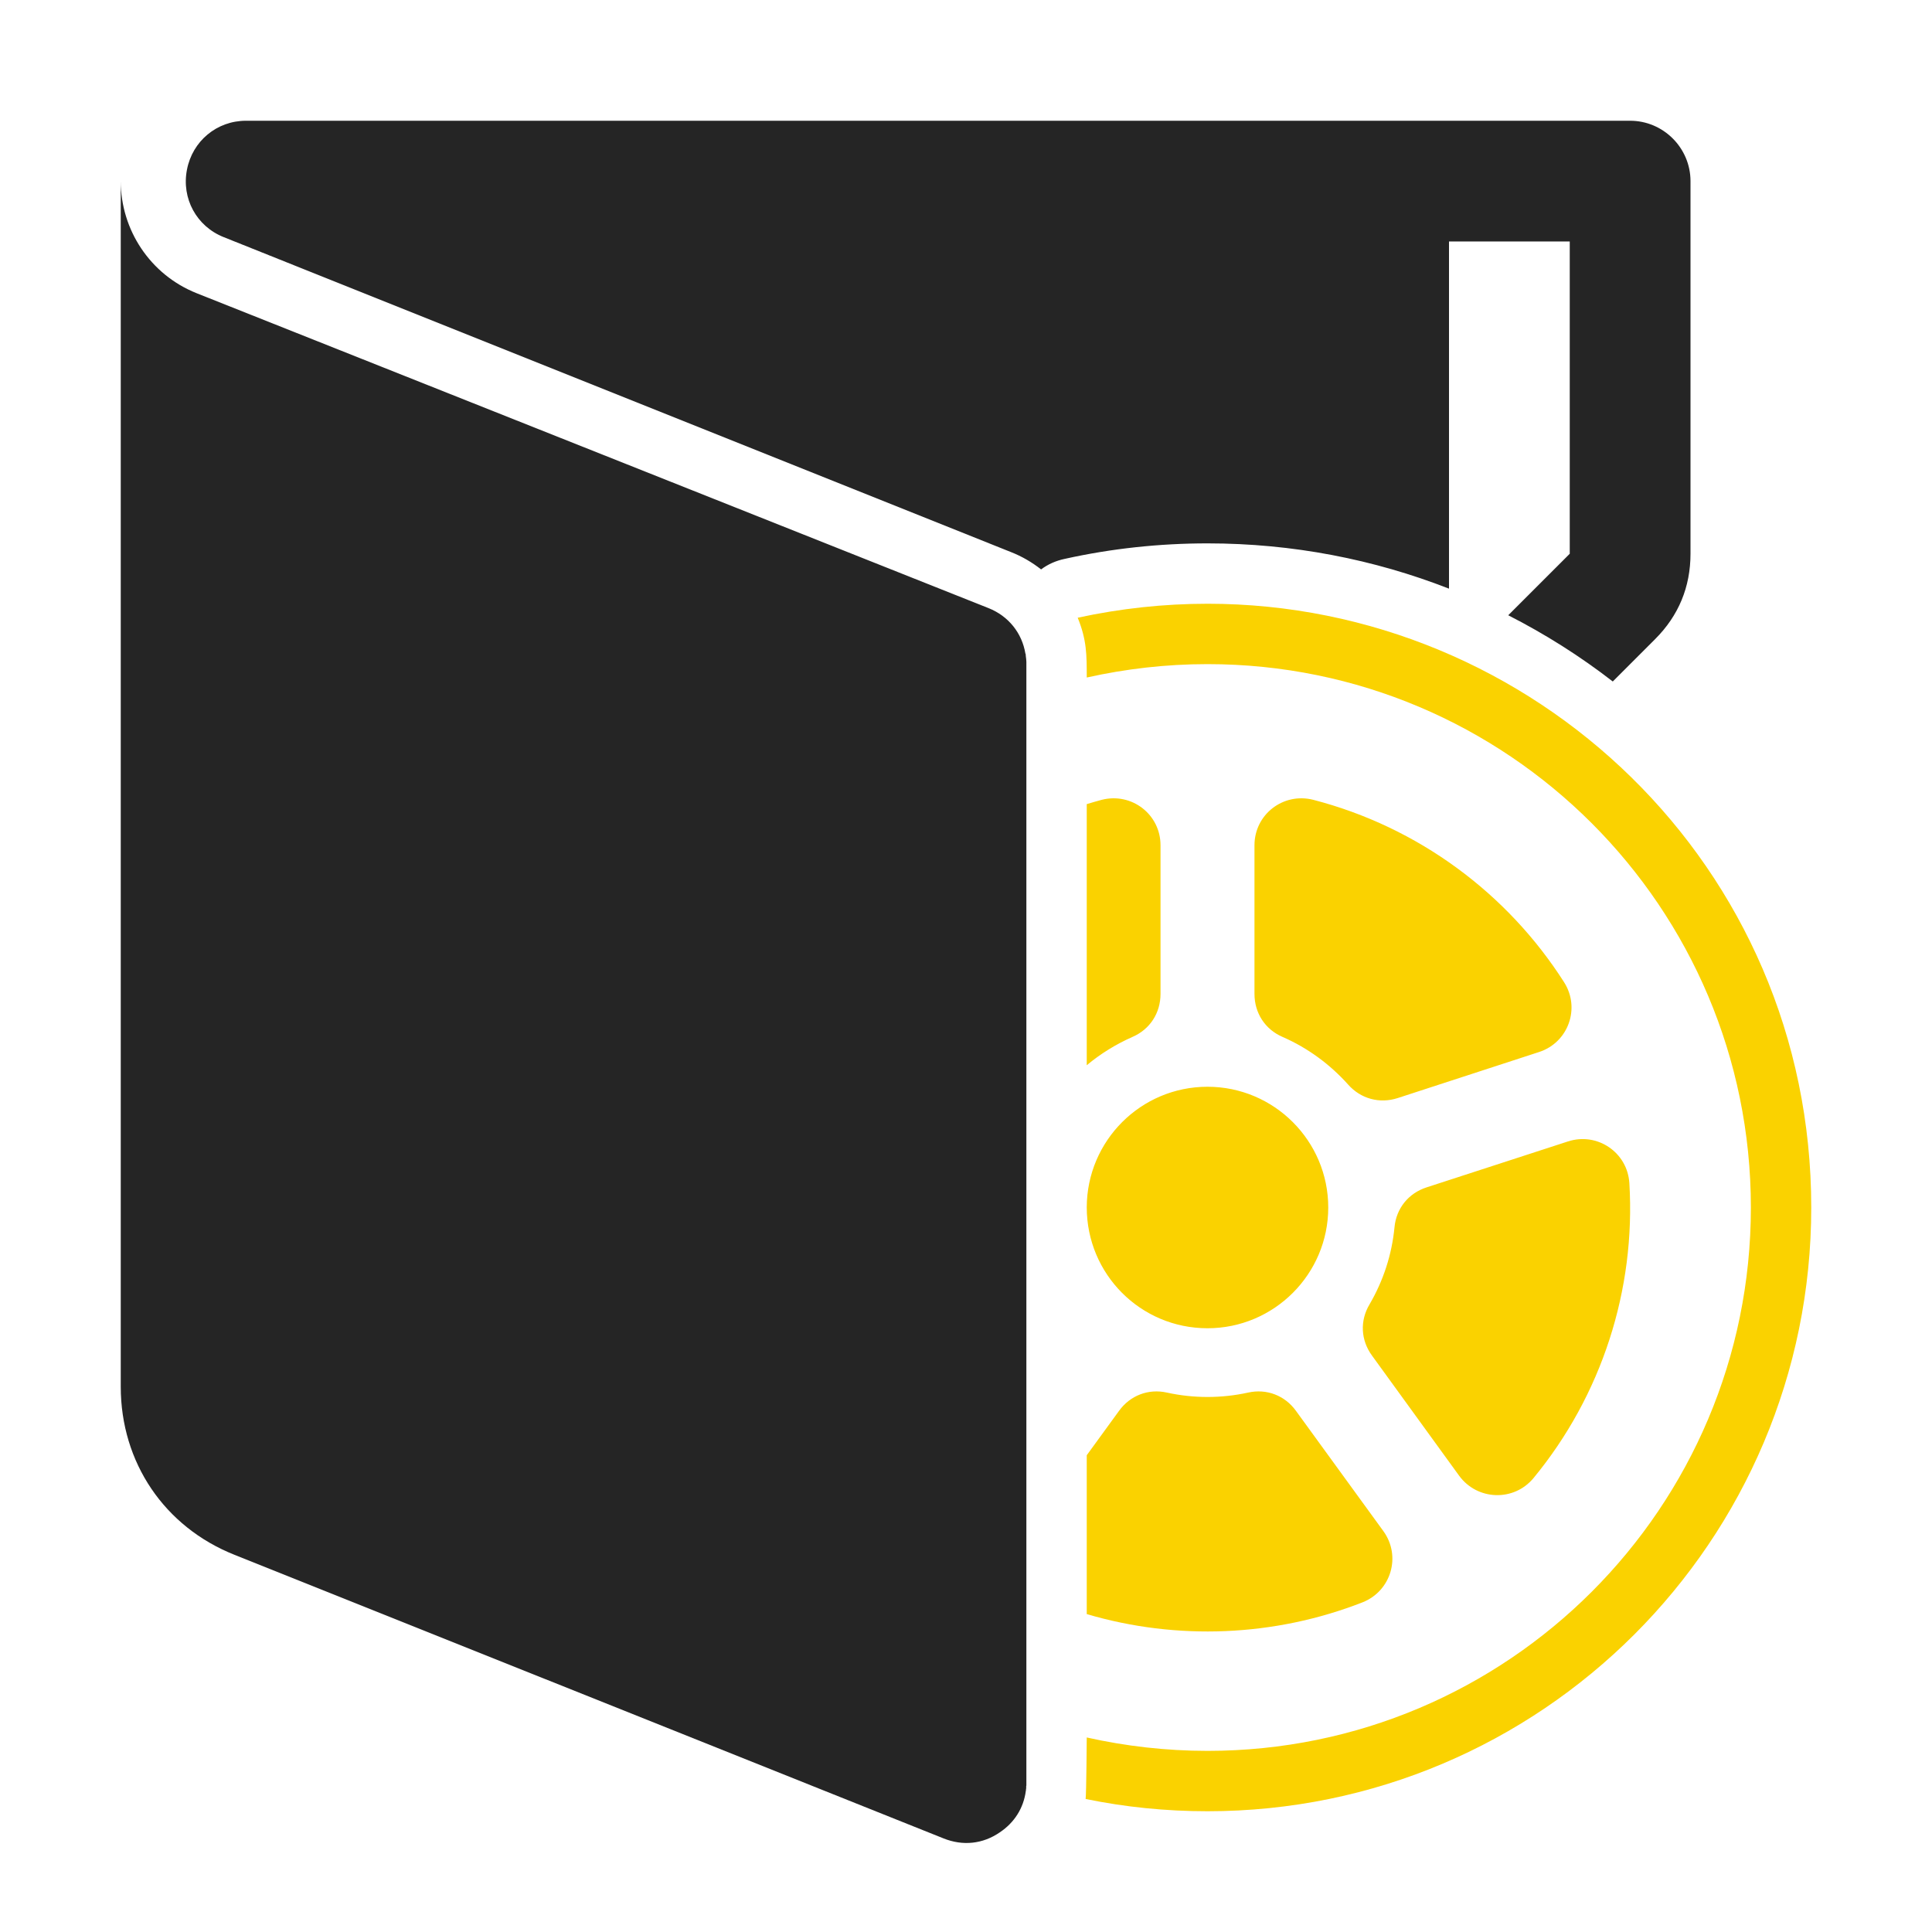 <?xml version="1.0" encoding="UTF-8"?>
<!DOCTYPE svg PUBLIC "-//W3C//DTD SVG 1.1//EN" "http://www.w3.org/Graphics/SVG/1.1/DTD/svg11.dtd">
<svg xmlns="http://www.w3.org/2000/svg" xml:space="preserve" width="1024px" height="1024px" shape-rendering="geometricPrecision" text-rendering="geometricPrecision" image-rendering="optimizeQuality" fill-rule="nonzero" clip-rule="evenodd" viewBox="0 0 10240 10240" xmlns:xlink="http://www.w3.org/1999/xlink">
	<title>folder3_movie icon</title>
	<desc>folder3_movie icon from the IconExperience.com O-Collection. Copyright by INCORS GmbH (www.incors.com).</desc>
	<path id="curve1" fill="#FAD200" d="M6400 3200c-232,0 -461,25 -688,74 48,118 48,196 48,317 206,-46 420,-71 640,-71 1591,0 2880,1289 2880,2880 0,1591 -1289,2880 -2880,2880 -220,0 -434,-25 -640,-71 0,0 -2,299 -6,326 209,43 425,65 646,65 1767,0 3200,-1433 3200,-3200 0,-1812 -1475,-3200 -3200,-3200zm932 4915l-463 -637c-59,-82 -156,-119 -254,-97 -141,31 -289,31 -430,0 -98,-22 -195,15 -254,97l-171 235 0 842c478,141 995,120 1461,-62 153,-60 207,-246 111,-378zm-1572 -2469c73,-61 154,-111 242,-150 93,-40 149,-127 149,-228l0 -788c0,-163 -152,-281 -311,-241 -27,7 -53,15 -80,23l0 1384zm1038 -150c133,58 251,145 347,252 67,76 167,103 263,72l749 -244c155,-50 221,-232 133,-370 -301,-472 -774,-823 -1330,-967 -159,-40 -311,78 -311,241l0 788c0,101 56,188 149,228zm1330 2338c361,-438 542,-997 508,-1563 -10,-163 -170,-272 -326,-221l-748 243c-97,31 -162,112 -171,213 -14,144 -59,282 -132,407 -52,87 -47,190 13,272l462 637c96,131 290,138 394,12zm-1728 -2074c353,0 640,287 640,640 0,353 -287,640 -640,640 -355,0 -640,-287 -640,-641 1,-353 287,-639 640,-639z"/>
	<path id="curve0" fill="#252525" d="M1304 640l7336 0c176,0 320,144 320,320l0 1975c0,176 -63,328 -187,452l-225 225c-173,-134 -358,-251 -554,-351l326 -326c0,0 0,0 0,0 0,0 0,0 0,0l0 -1655 -640 0 0 1840c-397,-155 -828,-240 -1280,-240 -254,0 -508,27 -756,82 -48,10 -90,29 -126,56 -47,-37 -101,-69 -160,-92l-4172 -1669c-144,-57 -225,-205 -195,-358 29,-151 158,-259 313,-259zm-664 3818l0 45 0 45 0 45 0 45 0 46 0 45 0 45 0 45 0 45 0 46 0 45 0 45 0 45 0 45 0 30 0 2230c0,401 231,743 603,891l3758 1503c102,41 208,30 298,-32 78,-52 126,-129 138,-219l0 0 0 -1 1 -4 0 0 0 0 0 -1 0 -1 0 -2 0 -1 0 0 1 -4 0 -1 0 0 0 -5 0 0 0 -4 0 -1 0 0 0 -1 1 -4 0 -1 0 -4 0 0 0 -1 0 -4 0 -1 0 0 0 -5 0 -5927c0,-4 0,-8 0,-12l0 0c-1,-11 -1,-21 -3,-31l0 -1c0,-3 -1,-7 -1,-11l-1 0c-18,-110 -90,-200 -196,-242l-4197 -1669c-246,-98 -402,-336 -402,-594l0 3498z"/>
</svg>
